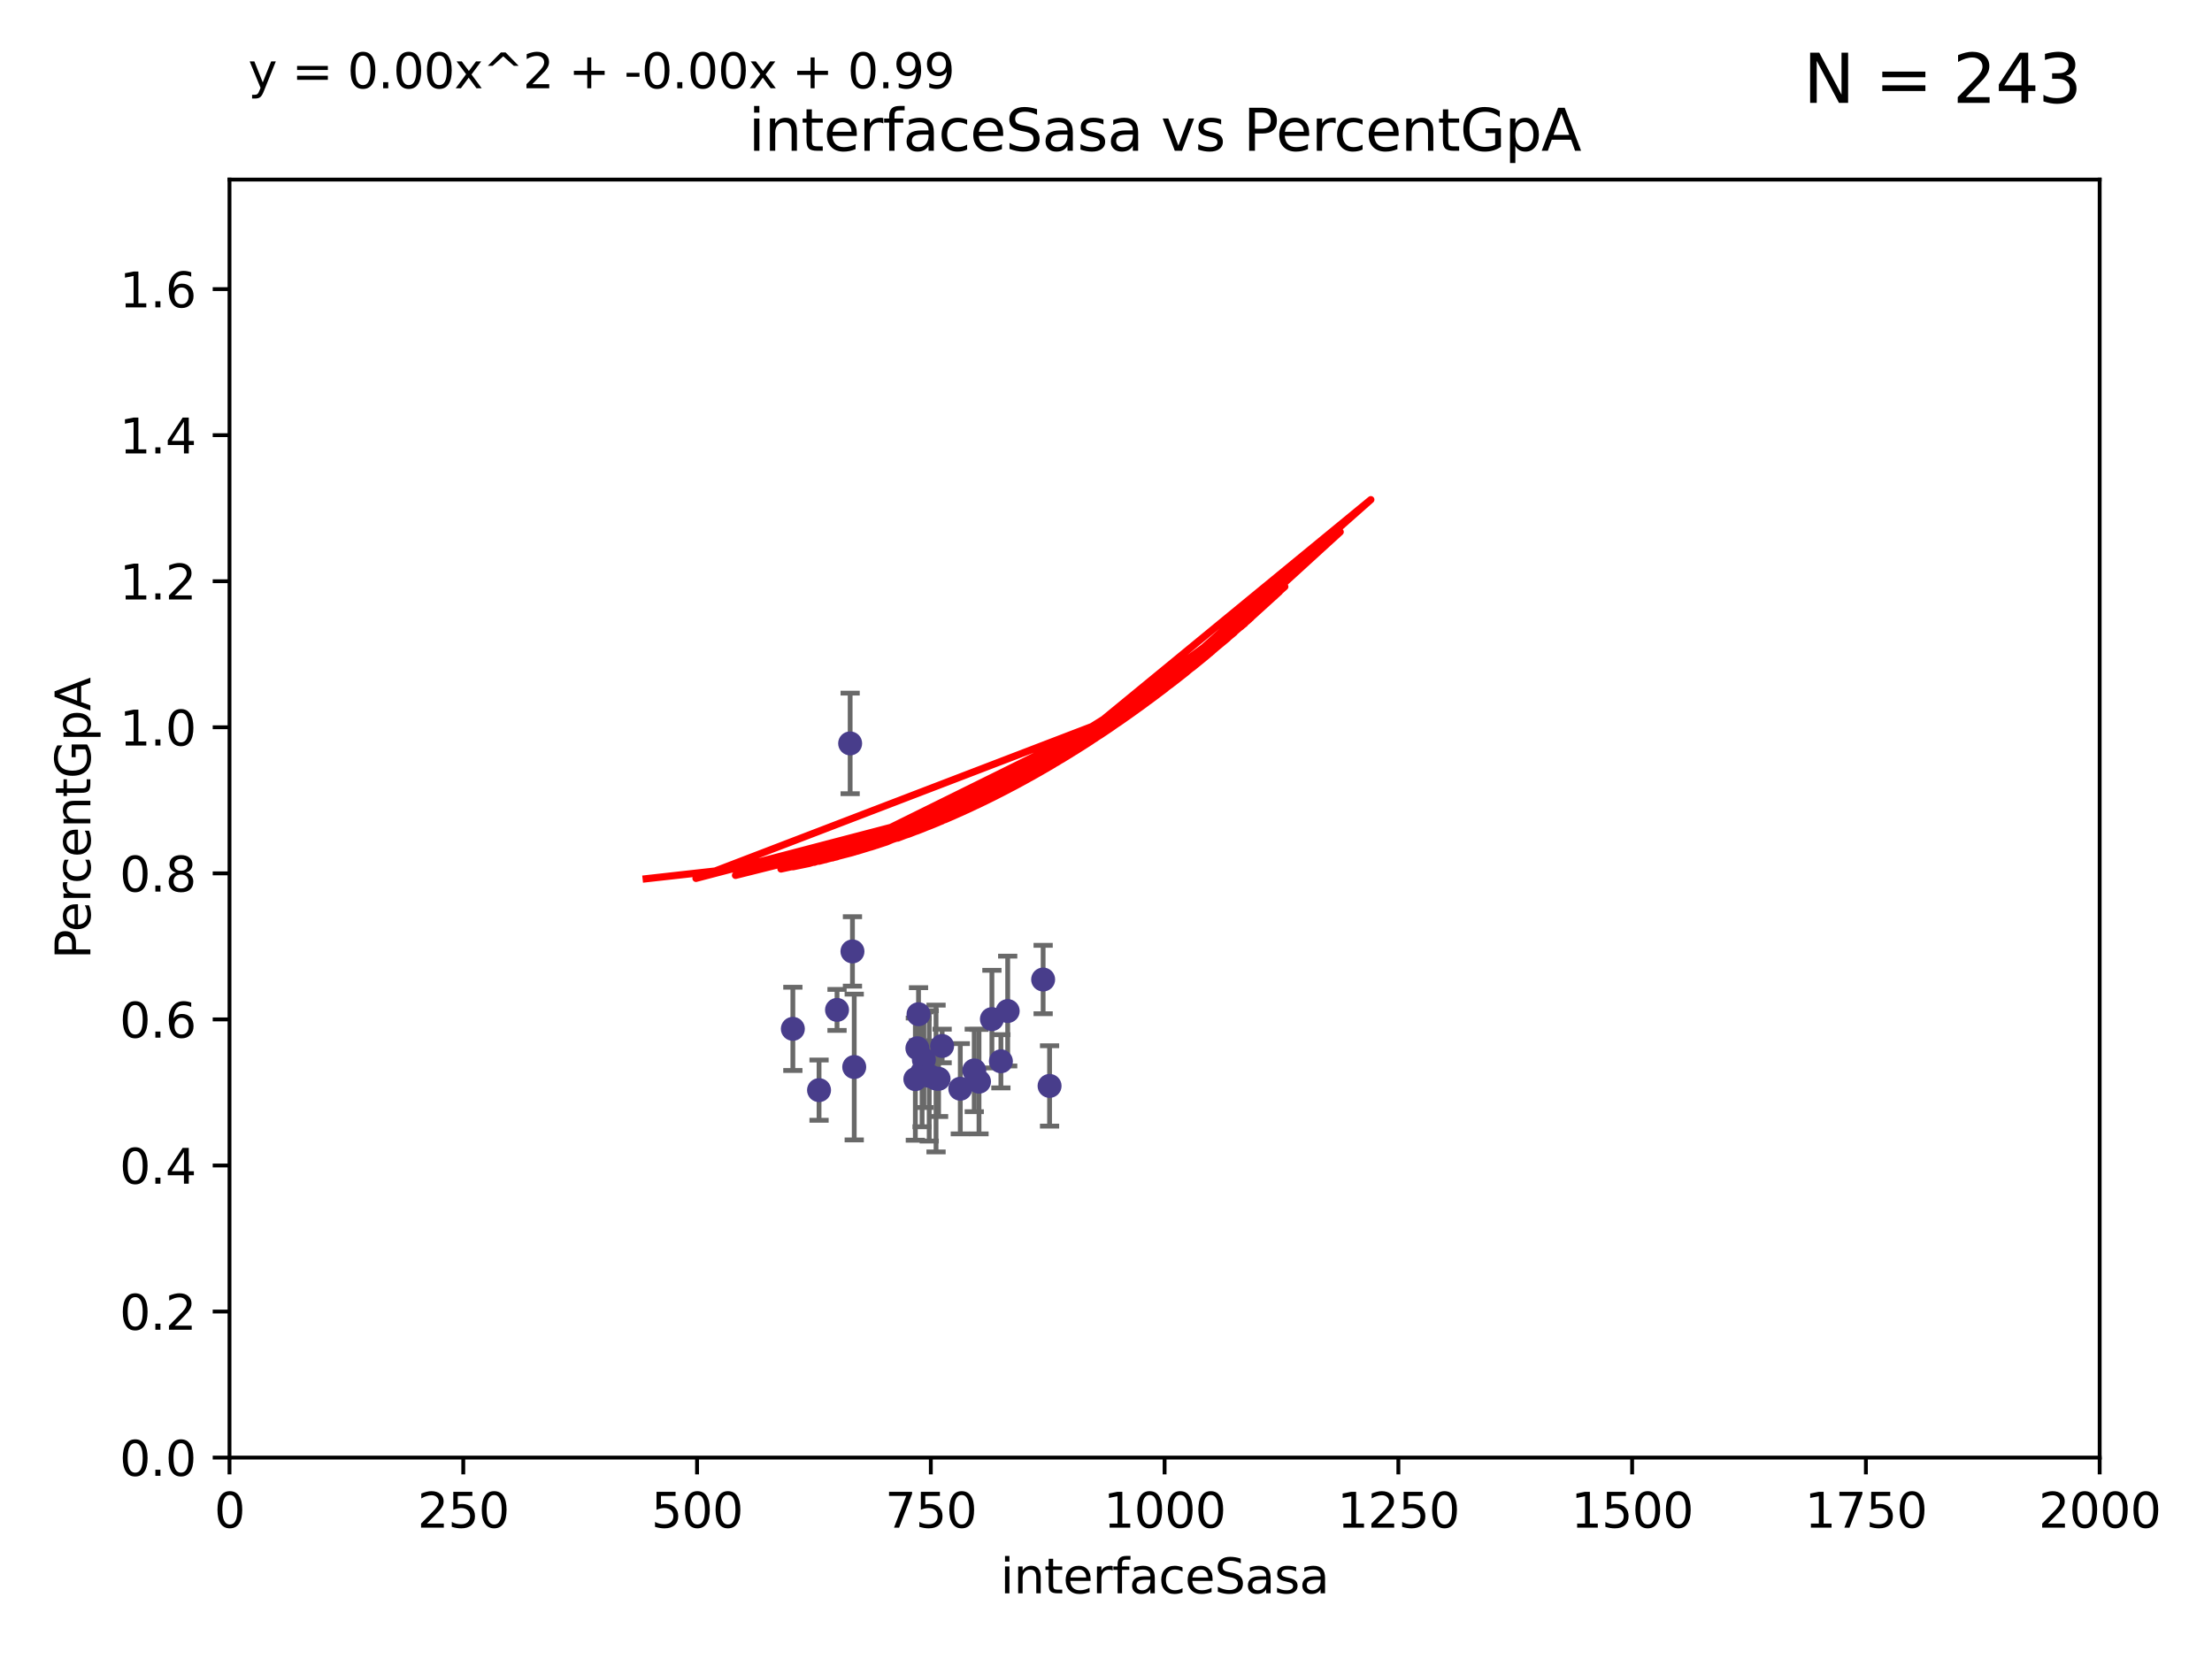 <?xml version="1.0" encoding="utf-8" standalone="no"?>
<!DOCTYPE svg PUBLIC "-//W3C//DTD SVG 1.1//EN"
  "http://www.w3.org/Graphics/SVG/1.1/DTD/svg11.dtd">
<svg xmlns:xlink="http://www.w3.org/1999/xlink" width="460.8pt" height="345.6pt" viewBox="0 0 460.8 345.6" xmlns="http://www.w3.org/2000/svg" version="1.1">
 <defs>
  <style type="text/css">*{stroke-linejoin: round; stroke-linecap: butt}</style>
 </defs>
 <g id="figure_1">
  <g id="patch_1">
   <path d="M 0 345.6 
L 460.8 345.6 
L 460.8 0 
L 0 0 
z
" style="fill: #ffffff"/>
  </g>
  <g id="axes_1">
   <g id="patch_2">
    <path d="M 47.81 303.64 
L 437.4 303.64 
L 437.4 37.411 
L 47.81 37.411 
z
" style="fill: #ffffff"/>
   </g>
   <g id="PathCollection_1">
    <defs>
     <path id="me2d3d211c8" d="M 0 1.118 
C 0.297 1.118 0.581 1 0.791 0.791 
C 1 0.581 1.118 0.297 1.118 0 
C 1.118 -0.297 1 -0.581 0.791 -0.791 
C 0.581 -1 0.297 -1.118 0 -1.118 
C -0.297 -1.118 -0.581 -1 -0.791 -0.791 
C -1 -0.581 -1.118 -0.297 -1.118 0 
C -1.118 0.297 -1 0.581 -0.791 0.791 
C -0.581 1 -0.297 1.118 0 1.118 
z
" style="stroke: #483d8b"/>
    </defs>
    <g clip-path="url(#pe4e5486b7f)">
     <use xlink:href="#me2d3d211c8" x="218.645" y="226.216" style="fill: #483d8b; stroke: #483d8b"/>
     <use xlink:href="#me2d3d211c8" x="209.922" y="210.619" style="fill: #483d8b; stroke: #483d8b"/>
     <use xlink:href="#me2d3d211c8" x="191.345" y="211.279" style="fill: #483d8b; stroke: #483d8b"/>
     <use xlink:href="#me2d3d211c8" x="208.504" y="221.086" style="fill: #483d8b; stroke: #483d8b"/>
     <use xlink:href="#me2d3d211c8" x="192.461" y="220.755" style="fill: #483d8b; stroke: #483d8b"/>
     <use xlink:href="#me2d3d211c8" x="217.305" y="204.051" style="fill: #483d8b; stroke: #483d8b"/>
     <use xlink:href="#me2d3d211c8" x="200.046" y="226.806" style="fill: #483d8b; stroke: #483d8b"/>
     <use xlink:href="#me2d3d211c8" x="177.951" y="222.28" style="fill: #483d8b; stroke: #483d8b"/>
     <use xlink:href="#me2d3d211c8" x="193.571" y="224.124" style="fill: #483d8b; stroke: #483d8b"/>
     <use xlink:href="#me2d3d211c8" x="206.632" y="212.298" style="fill: #483d8b; stroke: #483d8b"/>
     <use xlink:href="#me2d3d211c8" x="195.523" y="224.731" style="fill: #483d8b; stroke: #483d8b"/>
     <use xlink:href="#me2d3d211c8" x="196.263" y="217.896" style="fill: #483d8b; stroke: #483d8b"/>
     <use xlink:href="#me2d3d211c8" x="192.089" y="223.431" style="fill: #483d8b; stroke: #483d8b"/>
     <use xlink:href="#me2d3d211c8" x="170.622" y="227.097" style="fill: #483d8b; stroke: #483d8b"/>
     <use xlink:href="#me2d3d211c8" x="177.582" y="198.199" style="fill: #483d8b; stroke: #483d8b"/>
     <use xlink:href="#me2d3d211c8" x="202.956" y="222.99" style="fill: #483d8b; stroke: #483d8b"/>
     <use xlink:href="#me2d3d211c8" x="177.101" y="154.865" style="fill: #483d8b; stroke: #483d8b"/>
     <use xlink:href="#me2d3d211c8" x="190.684" y="224.801" style="fill: #483d8b; stroke: #483d8b"/>
     <use xlink:href="#me2d3d211c8" x="191.109" y="218.37" style="fill: #483d8b; stroke: #483d8b"/>
     <use xlink:href="#me2d3d211c8" x="165.166" y="214.328" style="fill: #483d8b; stroke: #483d8b"/>
     <use xlink:href="#me2d3d211c8" x="203.946" y="225.332" style="fill: #483d8b; stroke: #483d8b"/>
     <use xlink:href="#me2d3d211c8" x="174.368" y="210.38" style="fill: #483d8b; stroke: #483d8b"/>
     <use xlink:href="#me2d3d211c8" x="194.997" y="224.678" style="fill: #483d8b; stroke: #483d8b"/>
    </g>
   </g>
   <g id="matplotlib.axis_1">
    <g id="xtick_1">
     <g id="line2d_1">
      <defs>
       <path id="m8011dd0c6c" d="M 0 0 
L 0 3.5 
" style="stroke: #000000; stroke-width: 0.8"/>
      </defs>
      <g>
       <use xlink:href="#m8011dd0c6c" x="47.81" y="303.64" style="stroke: #000000; stroke-width: 0.8"/>
      </g>
     </g>
     <g id="text_1">
      <!-- 0 -->
      <g transform="translate(44.629 318.238)scale(0.1 -0.1)">
       <defs>
        <path id="DejaVuSans-30" d="M 2034 4250 
Q 1547 4250 1301 3770 
Q 1056 3291 1056 2328 
Q 1056 1369 1301 889 
Q 1547 409 2034 409 
Q 2525 409 2770 889 
Q 3016 1369 3016 2328 
Q 3016 3291 2770 3770 
Q 2525 4250 2034 4250 
z
M 2034 4750 
Q 2819 4750 3233 4129 
Q 3647 3509 3647 2328 
Q 3647 1150 3233 529 
Q 2819 -91 2034 -91 
Q 1250 -91 836 529 
Q 422 1150 422 2328 
Q 422 3509 836 4129 
Q 1250 4750 2034 4750 
z
" transform="scale(0.016)"/>
       </defs>
       <use xlink:href="#DejaVuSans-30"/>
      </g>
     </g>
    </g>
    <g id="xtick_2">
     <g id="line2d_2">
      <g>
       <use xlink:href="#m8011dd0c6c" x="96.509" y="303.64" style="stroke: #000000; stroke-width: 0.8"/>
      </g>
     </g>
     <g id="text_2">
      <!-- 250 -->
      <g transform="translate(86.965 318.238)scale(0.1 -0.1)">
       <defs>
        <path id="DejaVuSans-32" d="M 1228 531 
L 3431 531 
L 3431 0 
L 469 0 
L 469 531 
Q 828 903 1448 1529 
Q 2069 2156 2228 2338 
Q 2531 2678 2651 2914 
Q 2772 3150 2772 3378 
Q 2772 3750 2511 3984 
Q 2250 4219 1831 4219 
Q 1534 4219 1204 4116 
Q 875 4013 500 3803 
L 500 4441 
Q 881 4594 1212 4672 
Q 1544 4750 1819 4750 
Q 2544 4750 2975 4387 
Q 3406 4025 3406 3419 
Q 3406 3131 3298 2873 
Q 3191 2616 2906 2266 
Q 2828 2175 2409 1742 
Q 1991 1309 1228 531 
z
" transform="scale(0.016)"/>
        <path id="DejaVuSans-35" d="M 691 4666 
L 3169 4666 
L 3169 4134 
L 1269 4134 
L 1269 2991 
Q 1406 3038 1543 3061 
Q 1681 3084 1819 3084 
Q 2600 3084 3056 2656 
Q 3513 2228 3513 1497 
Q 3513 744 3044 326 
Q 2575 -91 1722 -91 
Q 1428 -91 1123 -41 
Q 819 9 494 109 
L 494 744 
Q 775 591 1075 516 
Q 1375 441 1709 441 
Q 2250 441 2565 725 
Q 2881 1009 2881 1497 
Q 2881 1984 2565 2268 
Q 2250 2553 1709 2553 
Q 1456 2553 1204 2497 
Q 953 2441 691 2322 
L 691 4666 
z
" transform="scale(0.016)"/>
       </defs>
       <use xlink:href="#DejaVuSans-32"/>
       <use xlink:href="#DejaVuSans-35" x="63.623"/>
       <use xlink:href="#DejaVuSans-30" x="127.246"/>
      </g>
     </g>
    </g>
    <g id="xtick_3">
     <g id="line2d_3">
      <g>
       <use xlink:href="#m8011dd0c6c" x="145.208" y="303.64" style="stroke: #000000; stroke-width: 0.8"/>
      </g>
     </g>
     <g id="text_3">
      <!-- 500 -->
      <g transform="translate(135.664 318.238)scale(0.1 -0.1)">
       <use xlink:href="#DejaVuSans-35"/>
       <use xlink:href="#DejaVuSans-30" x="63.623"/>
       <use xlink:href="#DejaVuSans-30" x="127.246"/>
      </g>
     </g>
    </g>
    <g id="xtick_4">
     <g id="line2d_4">
      <g>
       <use xlink:href="#m8011dd0c6c" x="193.906" y="303.64" style="stroke: #000000; stroke-width: 0.8"/>
      </g>
     </g>
     <g id="text_4">
      <!-- 750 -->
      <g transform="translate(184.363 318.238)scale(0.1 -0.1)">
       <defs>
        <path id="DejaVuSans-37" d="M 525 4666 
L 3525 4666 
L 3525 4397 
L 1831 0 
L 1172 0 
L 2766 4134 
L 525 4134 
L 525 4666 
z
" transform="scale(0.016)"/>
       </defs>
       <use xlink:href="#DejaVuSans-37"/>
       <use xlink:href="#DejaVuSans-35" x="63.623"/>
       <use xlink:href="#DejaVuSans-30" x="127.246"/>
      </g>
     </g>
    </g>
    <g id="xtick_5">
     <g id="line2d_5">
      <g>
       <use xlink:href="#m8011dd0c6c" x="242.605" y="303.64" style="stroke: #000000; stroke-width: 0.8"/>
      </g>
     </g>
     <g id="text_5">
      <!-- 1000 -->
      <g transform="translate(229.88 318.238)scale(0.1 -0.1)">
       <defs>
        <path id="DejaVuSans-31" d="M 794 531 
L 1825 531 
L 1825 4091 
L 703 3866 
L 703 4441 
L 1819 4666 
L 2450 4666 
L 2450 531 
L 3481 531 
L 3481 0 
L 794 0 
L 794 531 
z
" transform="scale(0.016)"/>
       </defs>
       <use xlink:href="#DejaVuSans-31"/>
       <use xlink:href="#DejaVuSans-30" x="63.623"/>
       <use xlink:href="#DejaVuSans-30" x="127.246"/>
       <use xlink:href="#DejaVuSans-30" x="190.869"/>
      </g>
     </g>
    </g>
    <g id="xtick_6">
     <g id="line2d_6">
      <g>
       <use xlink:href="#m8011dd0c6c" x="291.304" y="303.64" style="stroke: #000000; stroke-width: 0.8"/>
      </g>
     </g>
     <g id="text_6">
      <!-- 1250 -->
      <g transform="translate(278.579 318.238)scale(0.1 -0.1)">
       <use xlink:href="#DejaVuSans-31"/>
       <use xlink:href="#DejaVuSans-32" x="63.623"/>
       <use xlink:href="#DejaVuSans-35" x="127.246"/>
       <use xlink:href="#DejaVuSans-30" x="190.869"/>
      </g>
     </g>
    </g>
    <g id="xtick_7">
     <g id="line2d_7">
      <g>
       <use xlink:href="#m8011dd0c6c" x="340.002" y="303.64" style="stroke: #000000; stroke-width: 0.8"/>
      </g>
     </g>
     <g id="text_7">
      <!-- 1500 -->
      <g transform="translate(327.277 318.238)scale(0.1 -0.1)">
       <use xlink:href="#DejaVuSans-31"/>
       <use xlink:href="#DejaVuSans-35" x="63.623"/>
       <use xlink:href="#DejaVuSans-30" x="127.246"/>
       <use xlink:href="#DejaVuSans-30" x="190.869"/>
      </g>
     </g>
    </g>
    <g id="xtick_8">
     <g id="line2d_8">
      <g>
       <use xlink:href="#m8011dd0c6c" x="388.701" y="303.64" style="stroke: #000000; stroke-width: 0.8"/>
      </g>
     </g>
     <g id="text_8">
      <!-- 1750 -->
      <g transform="translate(375.976 318.238)scale(0.1 -0.1)">
       <use xlink:href="#DejaVuSans-31"/>
       <use xlink:href="#DejaVuSans-37" x="63.623"/>
       <use xlink:href="#DejaVuSans-35" x="127.246"/>
       <use xlink:href="#DejaVuSans-30" x="190.869"/>
      </g>
     </g>
    </g>
    <g id="xtick_9">
     <g id="line2d_9">
      <g>
       <use xlink:href="#m8011dd0c6c" x="437.4" y="303.64" style="stroke: #000000; stroke-width: 0.8"/>
      </g>
     </g>
     <g id="text_9">
      <!-- 2000 -->
      <g transform="translate(424.675 318.238)scale(0.1 -0.1)">
       <use xlink:href="#DejaVuSans-32"/>
       <use xlink:href="#DejaVuSans-30" x="63.623"/>
       <use xlink:href="#DejaVuSans-30" x="127.246"/>
       <use xlink:href="#DejaVuSans-30" x="190.869"/>
      </g>
     </g>
    </g>
    <g id="text_10">
     <!-- interfaceSasa -->
     <g transform="translate(208.398 331.917)scale(0.1 -0.1)">
      <defs>
       <path id="DejaVuSans-69" d="M 603 3500 
L 1178 3500 
L 1178 0 
L 603 0 
L 603 3500 
z
M 603 4863 
L 1178 4863 
L 1178 4134 
L 603 4134 
L 603 4863 
z
" transform="scale(0.016)"/>
       <path id="DejaVuSans-6e" d="M 3513 2113 
L 3513 0 
L 2938 0 
L 2938 2094 
Q 2938 2591 2744 2837 
Q 2550 3084 2163 3084 
Q 1697 3084 1428 2787 
Q 1159 2491 1159 1978 
L 1159 0 
L 581 0 
L 581 3500 
L 1159 3500 
L 1159 2956 
Q 1366 3272 1645 3428 
Q 1925 3584 2291 3584 
Q 2894 3584 3203 3211 
Q 3513 2838 3513 2113 
z
" transform="scale(0.016)"/>
       <path id="DejaVuSans-74" d="M 1172 4494 
L 1172 3500 
L 2356 3500 
L 2356 3053 
L 1172 3053 
L 1172 1153 
Q 1172 725 1289 603 
Q 1406 481 1766 481 
L 2356 481 
L 2356 0 
L 1766 0 
Q 1100 0 847 248 
Q 594 497 594 1153 
L 594 3053 
L 172 3053 
L 172 3500 
L 594 3500 
L 594 4494 
L 1172 4494 
z
" transform="scale(0.016)"/>
       <path id="DejaVuSans-65" d="M 3597 1894 
L 3597 1613 
L 953 1613 
Q 991 1019 1311 708 
Q 1631 397 2203 397 
Q 2534 397 2845 478 
Q 3156 559 3463 722 
L 3463 178 
Q 3153 47 2828 -22 
Q 2503 -91 2169 -91 
Q 1331 -91 842 396 
Q 353 884 353 1716 
Q 353 2575 817 3079 
Q 1281 3584 2069 3584 
Q 2775 3584 3186 3129 
Q 3597 2675 3597 1894 
z
M 3022 2063 
Q 3016 2534 2758 2815 
Q 2500 3097 2075 3097 
Q 1594 3097 1305 2825 
Q 1016 2553 972 2059 
L 3022 2063 
z
" transform="scale(0.016)"/>
       <path id="DejaVuSans-72" d="M 2631 2963 
Q 2534 3019 2420 3045 
Q 2306 3072 2169 3072 
Q 1681 3072 1420 2755 
Q 1159 2438 1159 1844 
L 1159 0 
L 581 0 
L 581 3500 
L 1159 3500 
L 1159 2956 
Q 1341 3275 1631 3429 
Q 1922 3584 2338 3584 
Q 2397 3584 2469 3576 
Q 2541 3569 2628 3553 
L 2631 2963 
z
" transform="scale(0.016)"/>
       <path id="DejaVuSans-66" d="M 2375 4863 
L 2375 4384 
L 1825 4384 
Q 1516 4384 1395 4259 
Q 1275 4134 1275 3809 
L 1275 3500 
L 2222 3500 
L 2222 3053 
L 1275 3053 
L 1275 0 
L 697 0 
L 697 3053 
L 147 3053 
L 147 3500 
L 697 3500 
L 697 3744 
Q 697 4328 969 4595 
Q 1241 4863 1831 4863 
L 2375 4863 
z
" transform="scale(0.016)"/>
       <path id="DejaVuSans-61" d="M 2194 1759 
Q 1497 1759 1228 1600 
Q 959 1441 959 1056 
Q 959 750 1161 570 
Q 1363 391 1709 391 
Q 2188 391 2477 730 
Q 2766 1069 2766 1631 
L 2766 1759 
L 2194 1759 
z
M 3341 1997 
L 3341 0 
L 2766 0 
L 2766 531 
Q 2569 213 2275 61 
Q 1981 -91 1556 -91 
Q 1019 -91 701 211 
Q 384 513 384 1019 
Q 384 1609 779 1909 
Q 1175 2209 1959 2209 
L 2766 2209 
L 2766 2266 
Q 2766 2663 2505 2880 
Q 2244 3097 1772 3097 
Q 1472 3097 1187 3025 
Q 903 2953 641 2809 
L 641 3341 
Q 956 3463 1253 3523 
Q 1550 3584 1831 3584 
Q 2591 3584 2966 3190 
Q 3341 2797 3341 1997 
z
" transform="scale(0.016)"/>
       <path id="DejaVuSans-63" d="M 3122 3366 
L 3122 2828 
Q 2878 2963 2633 3030 
Q 2388 3097 2138 3097 
Q 1578 3097 1268 2742 
Q 959 2388 959 1747 
Q 959 1106 1268 751 
Q 1578 397 2138 397 
Q 2388 397 2633 464 
Q 2878 531 3122 666 
L 3122 134 
Q 2881 22 2623 -34 
Q 2366 -91 2075 -91 
Q 1284 -91 818 406 
Q 353 903 353 1747 
Q 353 2603 823 3093 
Q 1294 3584 2113 3584 
Q 2378 3584 2631 3529 
Q 2884 3475 3122 3366 
z
" transform="scale(0.016)"/>
       <path id="DejaVuSans-53" d="M 3425 4513 
L 3425 3897 
Q 3066 4069 2747 4153 
Q 2428 4238 2131 4238 
Q 1616 4238 1336 4038 
Q 1056 3838 1056 3469 
Q 1056 3159 1242 3001 
Q 1428 2844 1947 2747 
L 2328 2669 
Q 3034 2534 3370 2195 
Q 3706 1856 3706 1288 
Q 3706 609 3251 259 
Q 2797 -91 1919 -91 
Q 1588 -91 1214 -16 
Q 841 59 441 206 
L 441 856 
Q 825 641 1194 531 
Q 1563 422 1919 422 
Q 2459 422 2753 634 
Q 3047 847 3047 1241 
Q 3047 1584 2836 1778 
Q 2625 1972 2144 2069 
L 1759 2144 
Q 1053 2284 737 2584 
Q 422 2884 422 3419 
Q 422 4038 858 4394 
Q 1294 4750 2059 4750 
Q 2388 4750 2728 4690 
Q 3069 4631 3425 4513 
z
" transform="scale(0.016)"/>
       <path id="DejaVuSans-73" d="M 2834 3397 
L 2834 2853 
Q 2591 2978 2328 3040 
Q 2066 3103 1784 3103 
Q 1356 3103 1142 2972 
Q 928 2841 928 2578 
Q 928 2378 1081 2264 
Q 1234 2150 1697 2047 
L 1894 2003 
Q 2506 1872 2764 1633 
Q 3022 1394 3022 966 
Q 3022 478 2636 193 
Q 2250 -91 1575 -91 
Q 1294 -91 989 -36 
Q 684 19 347 128 
L 347 722 
Q 666 556 975 473 
Q 1284 391 1588 391 
Q 1994 391 2212 530 
Q 2431 669 2431 922 
Q 2431 1156 2273 1281 
Q 2116 1406 1581 1522 
L 1381 1569 
Q 847 1681 609 1914 
Q 372 2147 372 2553 
Q 372 3047 722 3315 
Q 1072 3584 1716 3584 
Q 2034 3584 2315 3537 
Q 2597 3491 2834 3397 
z
" transform="scale(0.016)"/>
      </defs>
      <use xlink:href="#DejaVuSans-69"/>
      <use xlink:href="#DejaVuSans-6e" x="27.783"/>
      <use xlink:href="#DejaVuSans-74" x="91.162"/>
      <use xlink:href="#DejaVuSans-65" x="130.371"/>
      <use xlink:href="#DejaVuSans-72" x="191.895"/>
      <use xlink:href="#DejaVuSans-66" x="233.008"/>
      <use xlink:href="#DejaVuSans-61" x="268.213"/>
      <use xlink:href="#DejaVuSans-63" x="329.492"/>
      <use xlink:href="#DejaVuSans-65" x="384.473"/>
      <use xlink:href="#DejaVuSans-53" x="445.996"/>
      <use xlink:href="#DejaVuSans-61" x="509.473"/>
      <use xlink:href="#DejaVuSans-73" x="570.752"/>
      <use xlink:href="#DejaVuSans-61" x="622.852"/>
     </g>
    </g>
   </g>
   <g id="matplotlib.axis_2">
    <g id="ytick_1">
     <g id="line2d_10">
      <defs>
       <path id="mea8ae945b0" d="M 0 0 
L -3.5 0 
" style="stroke: #000000; stroke-width: 0.8"/>
      </defs>
      <g>
       <use xlink:href="#mea8ae945b0" x="47.81" y="303.64" style="stroke: #000000; stroke-width: 0.8"/>
      </g>
     </g>
     <g id="text_11">
      <!-- 0.0 -->
      <g transform="translate(24.907 307.439)scale(0.1 -0.1)">
       <defs>
        <path id="DejaVuSans-2e" d="M 684 794 
L 1344 794 
L 1344 0 
L 684 0 
L 684 794 
z
" transform="scale(0.016)"/>
       </defs>
       <use xlink:href="#DejaVuSans-30"/>
       <use xlink:href="#DejaVuSans-2e" x="63.623"/>
       <use xlink:href="#DejaVuSans-30" x="95.41"/>
      </g>
     </g>
    </g>
    <g id="ytick_2">
     <g id="line2d_11">
      <g>
       <use xlink:href="#mea8ae945b0" x="47.81" y="273.214" style="stroke: #000000; stroke-width: 0.8"/>
      </g>
     </g>
     <g id="text_12">
      <!-- 0.2 -->
      <g transform="translate(24.907 277.013)scale(0.1 -0.1)">
       <use xlink:href="#DejaVuSans-30"/>
       <use xlink:href="#DejaVuSans-2e" x="63.623"/>
       <use xlink:href="#DejaVuSans-32" x="95.41"/>
      </g>
     </g>
    </g>
    <g id="ytick_3">
     <g id="line2d_12">
      <g>
       <use xlink:href="#mea8ae945b0" x="47.81" y="242.788" style="stroke: #000000; stroke-width: 0.8"/>
      </g>
     </g>
     <g id="text_13">
      <!-- 0.4 -->
      <g transform="translate(24.907 246.587)scale(0.1 -0.1)">
       <defs>
        <path id="DejaVuSans-34" d="M 2419 4116 
L 825 1625 
L 2419 1625 
L 2419 4116 
z
M 2253 4666 
L 3047 4666 
L 3047 1625 
L 3713 1625 
L 3713 1100 
L 3047 1100 
L 3047 0 
L 2419 0 
L 2419 1100 
L 313 1100 
L 313 1709 
L 2253 4666 
z
" transform="scale(0.016)"/>
       </defs>
       <use xlink:href="#DejaVuSans-30"/>
       <use xlink:href="#DejaVuSans-2e" x="63.623"/>
       <use xlink:href="#DejaVuSans-34" x="95.41"/>
      </g>
     </g>
    </g>
    <g id="ytick_4">
     <g id="line2d_13">
      <g>
       <use xlink:href="#mea8ae945b0" x="47.81" y="212.362" style="stroke: #000000; stroke-width: 0.8"/>
      </g>
     </g>
     <g id="text_14">
      <!-- 0.6 -->
      <g transform="translate(24.907 216.161)scale(0.1 -0.1)">
       <defs>
        <path id="DejaVuSans-36" d="M 2113 2584 
Q 1688 2584 1439 2293 
Q 1191 2003 1191 1497 
Q 1191 994 1439 701 
Q 1688 409 2113 409 
Q 2538 409 2786 701 
Q 3034 994 3034 1497 
Q 3034 2003 2786 2293 
Q 2538 2584 2113 2584 
z
M 3366 4563 
L 3366 3988 
Q 3128 4100 2886 4159 
Q 2644 4219 2406 4219 
Q 1781 4219 1451 3797 
Q 1122 3375 1075 2522 
Q 1259 2794 1537 2939 
Q 1816 3084 2150 3084 
Q 2853 3084 3261 2657 
Q 3669 2231 3669 1497 
Q 3669 778 3244 343 
Q 2819 -91 2113 -91 
Q 1303 -91 875 529 
Q 447 1150 447 2328 
Q 447 3434 972 4092 
Q 1497 4750 2381 4750 
Q 2619 4750 2861 4703 
Q 3103 4656 3366 4563 
z
" transform="scale(0.016)"/>
       </defs>
       <use xlink:href="#DejaVuSans-30"/>
       <use xlink:href="#DejaVuSans-2e" x="63.623"/>
       <use xlink:href="#DejaVuSans-36" x="95.41"/>
      </g>
     </g>
    </g>
    <g id="ytick_5">
     <g id="line2d_14">
      <g>
       <use xlink:href="#mea8ae945b0" x="47.81" y="181.935" style="stroke: #000000; stroke-width: 0.8"/>
      </g>
     </g>
     <g id="text_15">
      <!-- 0.8 -->
      <g transform="translate(24.907 185.735)scale(0.1 -0.1)">
       <defs>
        <path id="DejaVuSans-38" d="M 2034 2216 
Q 1584 2216 1326 1975 
Q 1069 1734 1069 1313 
Q 1069 891 1326 650 
Q 1584 409 2034 409 
Q 2484 409 2743 651 
Q 3003 894 3003 1313 
Q 3003 1734 2745 1975 
Q 2488 2216 2034 2216 
z
M 1403 2484 
Q 997 2584 770 2862 
Q 544 3141 544 3541 
Q 544 4100 942 4425 
Q 1341 4750 2034 4750 
Q 2731 4750 3128 4425 
Q 3525 4100 3525 3541 
Q 3525 3141 3298 2862 
Q 3072 2584 2669 2484 
Q 3125 2378 3379 2068 
Q 3634 1759 3634 1313 
Q 3634 634 3220 271 
Q 2806 -91 2034 -91 
Q 1263 -91 848 271 
Q 434 634 434 1313 
Q 434 1759 690 2068 
Q 947 2378 1403 2484 
z
M 1172 3481 
Q 1172 3119 1398 2916 
Q 1625 2713 2034 2713 
Q 2441 2713 2670 2916 
Q 2900 3119 2900 3481 
Q 2900 3844 2670 4047 
Q 2441 4250 2034 4250 
Q 1625 4250 1398 4047 
Q 1172 3844 1172 3481 
z
" transform="scale(0.016)"/>
       </defs>
       <use xlink:href="#DejaVuSans-30"/>
       <use xlink:href="#DejaVuSans-2e" x="63.623"/>
       <use xlink:href="#DejaVuSans-38" x="95.41"/>
      </g>
     </g>
    </g>
    <g id="ytick_6">
     <g id="line2d_15">
      <g>
       <use xlink:href="#mea8ae945b0" x="47.81" y="151.509" style="stroke: #000000; stroke-width: 0.8"/>
      </g>
     </g>
     <g id="text_16">
      <!-- 1.0 -->
      <g transform="translate(24.907 155.308)scale(0.1 -0.1)">
       <use xlink:href="#DejaVuSans-31"/>
       <use xlink:href="#DejaVuSans-2e" x="63.623"/>
       <use xlink:href="#DejaVuSans-30" x="95.41"/>
      </g>
     </g>
    </g>
    <g id="ytick_7">
     <g id="line2d_16">
      <g>
       <use xlink:href="#mea8ae945b0" x="47.81" y="121.083" style="stroke: #000000; stroke-width: 0.8"/>
      </g>
     </g>
     <g id="text_17">
      <!-- 1.2 -->
      <g transform="translate(24.907 124.882)scale(0.1 -0.1)">
       <use xlink:href="#DejaVuSans-31"/>
       <use xlink:href="#DejaVuSans-2e" x="63.623"/>
       <use xlink:href="#DejaVuSans-32" x="95.41"/>
      </g>
     </g>
    </g>
    <g id="ytick_8">
     <g id="line2d_17">
      <g>
       <use xlink:href="#mea8ae945b0" x="47.81" y="90.657" style="stroke: #000000; stroke-width: 0.8"/>
      </g>
     </g>
     <g id="text_18">
      <!-- 1.4 -->
      <g transform="translate(24.907 94.456)scale(0.1 -0.1)">
       <use xlink:href="#DejaVuSans-31"/>
       <use xlink:href="#DejaVuSans-2e" x="63.623"/>
       <use xlink:href="#DejaVuSans-34" x="95.41"/>
      </g>
     </g>
    </g>
    <g id="ytick_9">
     <g id="line2d_18">
      <g>
       <use xlink:href="#mea8ae945b0" x="47.81" y="60.231" style="stroke: #000000; stroke-width: 0.8"/>
      </g>
     </g>
     <g id="text_19">
      <!-- 1.6 -->
      <g transform="translate(24.907 64.03)scale(0.1 -0.1)">
       <use xlink:href="#DejaVuSans-31"/>
       <use xlink:href="#DejaVuSans-2e" x="63.623"/>
       <use xlink:href="#DejaVuSans-36" x="95.41"/>
      </g>
     </g>
    </g>
    <g id="text_20">
     <!-- PercentGpA -->
     <g transform="translate(18.827 199.802)rotate(-90)scale(0.1 -0.1)">
      <defs>
       <path id="DejaVuSans-50" d="M 1259 4147 
L 1259 2394 
L 2053 2394 
Q 2494 2394 2734 2622 
Q 2975 2850 2975 3272 
Q 2975 3691 2734 3919 
Q 2494 4147 2053 4147 
L 1259 4147 
z
M 628 4666 
L 2053 4666 
Q 2838 4666 3239 4311 
Q 3641 3956 3641 3272 
Q 3641 2581 3239 2228 
Q 2838 1875 2053 1875 
L 1259 1875 
L 1259 0 
L 628 0 
L 628 4666 
z
" transform="scale(0.016)"/>
       <path id="DejaVuSans-47" d="M 3809 666 
L 3809 1919 
L 2778 1919 
L 2778 2438 
L 4434 2438 
L 4434 434 
Q 4069 175 3628 42 
Q 3188 -91 2688 -91 
Q 1594 -91 976 548 
Q 359 1188 359 2328 
Q 359 3472 976 4111 
Q 1594 4750 2688 4750 
Q 3144 4750 3555 4637 
Q 3966 4525 4313 4306 
L 4313 3634 
Q 3963 3931 3569 4081 
Q 3175 4231 2741 4231 
Q 1884 4231 1454 3753 
Q 1025 3275 1025 2328 
Q 1025 1384 1454 906 
Q 1884 428 2741 428 
Q 3075 428 3337 486 
Q 3600 544 3809 666 
z
" transform="scale(0.016)"/>
       <path id="DejaVuSans-70" d="M 1159 525 
L 1159 -1331 
L 581 -1331 
L 581 3500 
L 1159 3500 
L 1159 2969 
Q 1341 3281 1617 3432 
Q 1894 3584 2278 3584 
Q 2916 3584 3314 3078 
Q 3713 2572 3713 1747 
Q 3713 922 3314 415 
Q 2916 -91 2278 -91 
Q 1894 -91 1617 61 
Q 1341 213 1159 525 
z
M 3116 1747 
Q 3116 2381 2855 2742 
Q 2594 3103 2138 3103 
Q 1681 3103 1420 2742 
Q 1159 2381 1159 1747 
Q 1159 1113 1420 752 
Q 1681 391 2138 391 
Q 2594 391 2855 752 
Q 3116 1113 3116 1747 
z
" transform="scale(0.016)"/>
       <path id="DejaVuSans-41" d="M 2188 4044 
L 1331 1722 
L 3047 1722 
L 2188 4044 
z
M 1831 4666 
L 2547 4666 
L 4325 0 
L 3669 0 
L 3244 1197 
L 1141 1197 
L 716 0 
L 50 0 
L 1831 4666 
z
" transform="scale(0.016)"/>
      </defs>
      <use xlink:href="#DejaVuSans-50"/>
      <use xlink:href="#DejaVuSans-65" x="56.678"/>
      <use xlink:href="#DejaVuSans-72" x="118.201"/>
      <use xlink:href="#DejaVuSans-63" x="157.064"/>
      <use xlink:href="#DejaVuSans-65" x="212.045"/>
      <use xlink:href="#DejaVuSans-6e" x="273.568"/>
      <use xlink:href="#DejaVuSans-74" x="336.947"/>
      <use xlink:href="#DejaVuSans-47" x="376.156"/>
      <use xlink:href="#DejaVuSans-70" x="453.646"/>
      <use xlink:href="#DejaVuSans-41" x="517.123"/>
     </g>
    </g>
   </g>
   <g id="LineCollection_1">
    <path d="M 218.645 234.588 
L 218.645 217.844 
" clip-path="url(#pe4e5486b7f)" style="fill: none; stroke: #696969"/>
    <path d="M 209.922 222.059 
L 209.922 199.179 
" clip-path="url(#pe4e5486b7f)" style="fill: none; stroke: #696969"/>
    <path d="M 191.345 216.808 
L 191.345 205.749 
" clip-path="url(#pe4e5486b7f)" style="fill: none; stroke: #696969"/>
    <path d="M 208.504 226.628 
L 208.504 215.545 
" clip-path="url(#pe4e5486b7f)" style="fill: none; stroke: #696969"/>
    <path d="M 192.461 230.715 
L 192.461 210.794 
" clip-path="url(#pe4e5486b7f)" style="fill: none; stroke: #696969"/>
    <path d="M 217.305 211.173 
L 217.305 196.929 
" clip-path="url(#pe4e5486b7f)" style="fill: none; stroke: #696969"/>
    <path d="M 200.046 236.204 
L 200.046 217.409 
" clip-path="url(#pe4e5486b7f)" style="fill: none; stroke: #696969"/>
    <path d="M 177.951 237.466 
L 177.951 207.095 
" clip-path="url(#pe4e5486b7f)" style="fill: none; stroke: #696969"/>
    <path d="M 193.571 237.697 
L 193.571 210.551 
" clip-path="url(#pe4e5486b7f)" style="fill: none; stroke: #696969"/>
    <path d="M 206.632 222.467 
L 206.632 202.129 
" clip-path="url(#pe4e5486b7f)" style="fill: none; stroke: #696969"/>
    <path d="M 195.523 232.586 
L 195.523 216.875 
" clip-path="url(#pe4e5486b7f)" style="fill: none; stroke: #696969"/>
    <path d="M 196.263 221.394 
L 196.263 214.398 
" clip-path="url(#pe4e5486b7f)" style="fill: none; stroke: #696969"/>
    <path d="M 192.089 234.724 
L 192.089 212.139 
" clip-path="url(#pe4e5486b7f)" style="fill: none; stroke: #696969"/>
    <path d="M 170.622 233.374 
L 170.622 220.82 
" clip-path="url(#pe4e5486b7f)" style="fill: none; stroke: #696969"/>
    <path d="M 177.582 205.432 
L 177.582 190.966 
" clip-path="url(#pe4e5486b7f)" style="fill: none; stroke: #696969"/>
    <path d="M 202.956 231.589 
L 202.956 214.391 
" clip-path="url(#pe4e5486b7f)" style="fill: none; stroke: #696969"/>
    <path d="M 177.101 165.342 
L 177.101 144.389 
" clip-path="url(#pe4e5486b7f)" style="fill: none; stroke: #696969"/>
    <path d="M 190.684 237.526 
L 190.684 212.075 
" clip-path="url(#pe4e5486b7f)" style="fill: none; stroke: #696969"/>
    <path d="M 191.109 225.983 
L 191.109 210.757 
" clip-path="url(#pe4e5486b7f)" style="fill: none; stroke: #696969"/>
    <path d="M 165.166 223.002 
L 165.166 205.655 
" clip-path="url(#pe4e5486b7f)" style="fill: none; stroke: #696969"/>
    <path d="M 203.946 236.207 
L 203.946 214.457 
" clip-path="url(#pe4e5486b7f)" style="fill: none; stroke: #696969"/>
    <path d="M 174.368 214.649 
L 174.368 206.111 
" clip-path="url(#pe4e5486b7f)" style="fill: none; stroke: #696969"/>
    <path d="M 194.997 239.967 
L 194.997 209.389 
" clip-path="url(#pe4e5486b7f)" style="fill: none; stroke: #696969"/>
   </g>
   <g id="line2d_19">
    <defs>
     <path id="m76229bedd5" d="M 2 0 
L -2 -0 
" style="stroke: #696969"/>
    </defs>
    <g clip-path="url(#pe4e5486b7f)">
     <use xlink:href="#m76229bedd5" x="218.645" y="234.588" style="fill: #696969; stroke: #696969"/>
     <use xlink:href="#m76229bedd5" x="209.922" y="222.059" style="fill: #696969; stroke: #696969"/>
     <use xlink:href="#m76229bedd5" x="191.345" y="216.808" style="fill: #696969; stroke: #696969"/>
     <use xlink:href="#m76229bedd5" x="208.504" y="226.628" style="fill: #696969; stroke: #696969"/>
     <use xlink:href="#m76229bedd5" x="192.461" y="230.715" style="fill: #696969; stroke: #696969"/>
     <use xlink:href="#m76229bedd5" x="217.305" y="211.173" style="fill: #696969; stroke: #696969"/>
     <use xlink:href="#m76229bedd5" x="200.046" y="236.204" style="fill: #696969; stroke: #696969"/>
     <use xlink:href="#m76229bedd5" x="177.951" y="237.466" style="fill: #696969; stroke: #696969"/>
     <use xlink:href="#m76229bedd5" x="193.571" y="237.697" style="fill: #696969; stroke: #696969"/>
     <use xlink:href="#m76229bedd5" x="206.632" y="222.467" style="fill: #696969; stroke: #696969"/>
     <use xlink:href="#m76229bedd5" x="195.523" y="232.586" style="fill: #696969; stroke: #696969"/>
     <use xlink:href="#m76229bedd5" x="196.263" y="221.394" style="fill: #696969; stroke: #696969"/>
     <use xlink:href="#m76229bedd5" x="192.089" y="234.724" style="fill: #696969; stroke: #696969"/>
     <use xlink:href="#m76229bedd5" x="170.622" y="233.374" style="fill: #696969; stroke: #696969"/>
     <use xlink:href="#m76229bedd5" x="177.582" y="205.432" style="fill: #696969; stroke: #696969"/>
     <use xlink:href="#m76229bedd5" x="202.956" y="231.589" style="fill: #696969; stroke: #696969"/>
     <use xlink:href="#m76229bedd5" x="177.101" y="165.342" style="fill: #696969; stroke: #696969"/>
     <use xlink:href="#m76229bedd5" x="190.684" y="237.526" style="fill: #696969; stroke: #696969"/>
     <use xlink:href="#m76229bedd5" x="191.109" y="225.983" style="fill: #696969; stroke: #696969"/>
     <use xlink:href="#m76229bedd5" x="165.166" y="223.002" style="fill: #696969; stroke: #696969"/>
     <use xlink:href="#m76229bedd5" x="203.946" y="236.207" style="fill: #696969; stroke: #696969"/>
     <use xlink:href="#m76229bedd5" x="174.368" y="214.649" style="fill: #696969; stroke: #696969"/>
     <use xlink:href="#m76229bedd5" x="194.997" y="239.967" style="fill: #696969; stroke: #696969"/>
    </g>
   </g>
   <g id="line2d_20">
    <g clip-path="url(#pe4e5486b7f)">
     <use xlink:href="#m76229bedd5" x="218.645" y="217.844" style="fill: #696969; stroke: #696969"/>
     <use xlink:href="#m76229bedd5" x="209.922" y="199.179" style="fill: #696969; stroke: #696969"/>
     <use xlink:href="#m76229bedd5" x="191.345" y="205.749" style="fill: #696969; stroke: #696969"/>
     <use xlink:href="#m76229bedd5" x="208.504" y="215.545" style="fill: #696969; stroke: #696969"/>
     <use xlink:href="#m76229bedd5" x="192.461" y="210.794" style="fill: #696969; stroke: #696969"/>
     <use xlink:href="#m76229bedd5" x="217.305" y="196.929" style="fill: #696969; stroke: #696969"/>
     <use xlink:href="#m76229bedd5" x="200.046" y="217.409" style="fill: #696969; stroke: #696969"/>
     <use xlink:href="#m76229bedd5" x="177.951" y="207.095" style="fill: #696969; stroke: #696969"/>
     <use xlink:href="#m76229bedd5" x="193.571" y="210.551" style="fill: #696969; stroke: #696969"/>
     <use xlink:href="#m76229bedd5" x="206.632" y="202.129" style="fill: #696969; stroke: #696969"/>
     <use xlink:href="#m76229bedd5" x="195.523" y="216.875" style="fill: #696969; stroke: #696969"/>
     <use xlink:href="#m76229bedd5" x="196.263" y="214.398" style="fill: #696969; stroke: #696969"/>
     <use xlink:href="#m76229bedd5" x="192.089" y="212.139" style="fill: #696969; stroke: #696969"/>
     <use xlink:href="#m76229bedd5" x="170.622" y="220.82" style="fill: #696969; stroke: #696969"/>
     <use xlink:href="#m76229bedd5" x="177.582" y="190.966" style="fill: #696969; stroke: #696969"/>
     <use xlink:href="#m76229bedd5" x="202.956" y="214.391" style="fill: #696969; stroke: #696969"/>
     <use xlink:href="#m76229bedd5" x="177.101" y="144.389" style="fill: #696969; stroke: #696969"/>
     <use xlink:href="#m76229bedd5" x="190.684" y="212.075" style="fill: #696969; stroke: #696969"/>
     <use xlink:href="#m76229bedd5" x="191.109" y="210.757" style="fill: #696969; stroke: #696969"/>
     <use xlink:href="#m76229bedd5" x="165.166" y="205.655" style="fill: #696969; stroke: #696969"/>
     <use xlink:href="#m76229bedd5" x="203.946" y="214.457" style="fill: #696969; stroke: #696969"/>
     <use xlink:href="#m76229bedd5" x="174.368" y="206.111" style="fill: #696969; stroke: #696969"/>
     <use xlink:href="#m76229bedd5" x="194.997" y="209.389" style="fill: #696969; stroke: #696969"/>
    </g>
   </g>
   <g id="line2d_21">
    <path d="M 258.839 130.256 
L 235.476 148.833 
L 265.53 124.198 
L 234.098 149.803 
L 241.054 144.761 
L 222.751 157.265 
L 231.145 151.836 
L 225.86 155.314 
L 242.554 143.627 
L 234.714 149.371 
L 259.932 129.289 
L 239.502 145.917 
L 242.845 143.406 
L 208.925 165.081 
L 258.5 130.554 
L 266.512 123.281 
L 211.757 163.594 
L 216.635 160.896 
L 237.846 147.131 
L 244.935 141.794 
L 233.539 150.193 
L 244.508 142.126 
L 267.65 122.211 
L 250.675 137.203 
L 214.648 162.016 
L 224.368 156.26 
L 233.3 150.359 
L 222.161 157.627 
L 194.329 171.81 
L 221.458 158.056 
L 243.959 142.551 
L 226.133 155.14 
L 238.226 146.854 
L 245.585 141.286 
L 257.131 131.75 
L 244.888 141.831 
L 247.161 140.042 
L 279.188 110.813 
L 236.422 148.158 
L 242.482 143.682 
L 235.828 148.582 
L 221.45 158.06 
L 231.733 151.436 
L 226.558 154.867 
L 238.82 146.419 
L 200.806 169.017 
L 223.131 157.031 
L 260.277 128.982 
L 251.287 136.699 
L 214.167 162.283 
L 251.201 136.77 
L 248.492 138.978 
L 225.177 155.75 
L 226.975 154.598 
L 201.856 168.535 
L 240.928 144.856 
L 223.897 156.555 
L 226.614 154.831 
L 198.385 170.097 
L 225.446 155.579 
L 210.935 164.032 
L 214.128 162.304 
L 233.81 150.004 
L 240.527 145.156 
L 233.475 150.237 
L 216.929 160.727 
L 230.29 152.413 
L 244.715 141.966 
L 218.885 159.592 
L 226.597 154.842 
L 197.048 170.675 
L 200.86 168.992 
L 217.42 160.445 
L 235.941 148.502 
L 220.25 158.783 
L 202.401 168.282 
L 222.518 157.409 
L 203.96 167.545 
L 194.296 171.823 
L 231.12 151.853 
L 229.119 153.194 
L 237.649 147.273 
L 231.256 151.761 
L 250.183 137.606 
L 213.316 162.751 
L 207.351 165.882 
L 195.114 171.488 
L 182.088 176.247 
L 242.291 143.827 
L 204.848 167.118 
L 206.946 166.085 
L 213.44 162.683 
L 245.901 141.038 
L 196.853 170.758 
L 233.033 150.544 
L 285.569 104.09 
L 215.957 161.281 
L 249.228 138.383 
L 222.039 157.702 
L 235.02 149.155 
L 189.216 173.797 
L 194.641 171.682 
L 202.173 168.388 
L 191.75 172.836 
L 215.312 161.645 
L 203.704 167.667 
L 181.402 176.463 
L 184.761 175.372 
L 212.786 163.04 
L 206.936 166.09 
L 211.436 163.766 
L 233.876 149.958 
L 214.562 162.064 
L 246.818 140.314 
L 198.821 169.905 
L 182.439 176.136 
L 213.156 162.838 
L 240.975 144.821 
L 194.076 171.913 
L 222.113 157.657 
L 171.039 179.309 
L 230.982 151.947 
L 194.235 171.848 
L 240.357 145.283 
L 171.963 179.087 
L 200.726 169.053 
L 245.309 141.503 
L 215.692 161.431 
L 231.239 151.773 
L 204.043 167.505 
L 228.237 153.776 
L 212.201 163.356 
L 230.017 152.595 
L 221.458 158.056 
L 211.804 163.569 
L 204.275 167.394 
L 212.776 163.045 
L 224.209 156.36 
L 224.057 156.455 
L 231.445 151.632 
L 218.645 159.733 
L 260.569 128.722 
L 209.229 164.924 
L 235.322 148.942 
L 255.742 132.949 
L 246.594 140.492 
L 201.453 168.721 
L 244.68 141.993 
L 229.408 153.002 
L 248.803 138.726 
L 206.469 166.323 
L 215.692 161.431 
L 230.787 152.078 
L 193.935 171.969 
L 211.525 163.718 
L 236.683 147.971 
L 204.519 167.277 
L 184.453 175.476 
L 209.922 164.564 
L 206.956 166.08 
L 240.862 144.906 
L 191.345 172.993 
L 203.654 167.691 
L 218.404 159.874 
L 169.625 179.636 
L 201.694 168.61 
L 189.601 173.654 
L 178.551 177.325 
L 182.92 175.981 
L 227.327 154.37 
L 224.185 156.374 
L 214.944 161.851 
L 215.33 161.635 
L 208.504 165.297 
L 231.172 151.817 
L 245.848 141.08 
L 195.165 171.467 
L 221.254 158.18 
L 192.461 172.558 
L 153.217 182.359 
L 207.435 165.84 
L 218.211 159.987 
L 212.203 163.355 
L 191.004 173.124 
L 195.344 171.392 
L 219.44 159.265 
L 210.004 164.521 
L 200.046 169.36 
L 208.557 165.27 
L 191.752 172.835 
L 203.015 167.994 
L 177.951 177.499 
L 193.571 172.116 
L 206.632 166.241 
L 239.465 145.944 
L 226.307 155.029 
L 201.345 168.77 
L 252.462 135.724 
L 195.523 171.318 
L 187.034 174.587 
L 196.263 171.008 
L 252.125 136.005 
L 198.581 170.011 
L 192.089 172.704 
L 181.445 176.45 
L 182.201 176.212 
L 170.622 179.407 
L 177.582 177.604 
L 203.566 167.733 
L 173.402 178.729 
L 219.479 159.242 
L 177.101 177.74 
L 223.521 156.789 
L 168.577 179.869 
L 191.109 173.084 
L 168.577 179.869 
L 165.166 180.571 
L 203.946 167.552 
L 144.987 182.981 
L 237.143 147.64 
L 174.368 178.481 
L 162.692 181.028 
L 194.997 171.536 
L 217.753 160.253 
L 173.48 178.71 
L 134.613 183.057 
L 134.613 183.057 
" clip-path="url(#pe4e5486b7f)" style="fill: none; stroke: #ff0000; stroke-width: 1.5; stroke-linecap: square"/>
   </g>
   <g id="line2d_22">
    <defs>
     <path id="m7862cee32a" d="M 0 2 
C 0.53 2 1.039 1.789 1.414 1.414 
C 1.789 1.039 2 0.53 2 0 
C 2 -0.53 1.789 -1.039 1.414 -1.414 
C 1.039 -1.789 0.53 -2 0 -2 
C -0.53 -2 -1.039 -1.789 -1.414 -1.414 
C -1.789 -1.039 -2 -0.53 -2 0 
C -2 0.53 -1.789 1.039 -1.414 1.414 
C -1.039 1.789 -0.53 2 0 2 
z
" style="stroke: #483d8b"/>
    </defs>
    <g clip-path="url(#pe4e5486b7f)">
     <use xlink:href="#m7862cee32a" x="218.645" y="226.216" style="fill: #483d8b; stroke: #483d8b"/>
     <use xlink:href="#m7862cee32a" x="209.922" y="210.619" style="fill: #483d8b; stroke: #483d8b"/>
     <use xlink:href="#m7862cee32a" x="191.345" y="211.279" style="fill: #483d8b; stroke: #483d8b"/>
     <use xlink:href="#m7862cee32a" x="208.504" y="221.086" style="fill: #483d8b; stroke: #483d8b"/>
     <use xlink:href="#m7862cee32a" x="192.461" y="220.755" style="fill: #483d8b; stroke: #483d8b"/>
     <use xlink:href="#m7862cee32a" x="217.305" y="204.051" style="fill: #483d8b; stroke: #483d8b"/>
     <use xlink:href="#m7862cee32a" x="200.046" y="226.806" style="fill: #483d8b; stroke: #483d8b"/>
     <use xlink:href="#m7862cee32a" x="177.951" y="222.28" style="fill: #483d8b; stroke: #483d8b"/>
     <use xlink:href="#m7862cee32a" x="193.571" y="224.124" style="fill: #483d8b; stroke: #483d8b"/>
     <use xlink:href="#m7862cee32a" x="206.632" y="212.298" style="fill: #483d8b; stroke: #483d8b"/>
     <use xlink:href="#m7862cee32a" x="195.523" y="224.731" style="fill: #483d8b; stroke: #483d8b"/>
     <use xlink:href="#m7862cee32a" x="196.263" y="217.896" style="fill: #483d8b; stroke: #483d8b"/>
     <use xlink:href="#m7862cee32a" x="192.089" y="223.431" style="fill: #483d8b; stroke: #483d8b"/>
     <use xlink:href="#m7862cee32a" x="170.622" y="227.097" style="fill: #483d8b; stroke: #483d8b"/>
     <use xlink:href="#m7862cee32a" x="177.582" y="198.199" style="fill: #483d8b; stroke: #483d8b"/>
     <use xlink:href="#m7862cee32a" x="202.956" y="222.99" style="fill: #483d8b; stroke: #483d8b"/>
     <use xlink:href="#m7862cee32a" x="177.101" y="154.865" style="fill: #483d8b; stroke: #483d8b"/>
     <use xlink:href="#m7862cee32a" x="190.684" y="224.801" style="fill: #483d8b; stroke: #483d8b"/>
     <use xlink:href="#m7862cee32a" x="191.109" y="218.37" style="fill: #483d8b; stroke: #483d8b"/>
     <use xlink:href="#m7862cee32a" x="165.166" y="214.328" style="fill: #483d8b; stroke: #483d8b"/>
     <use xlink:href="#m7862cee32a" x="203.946" y="225.332" style="fill: #483d8b; stroke: #483d8b"/>
     <use xlink:href="#m7862cee32a" x="174.368" y="210.38" style="fill: #483d8b; stroke: #483d8b"/>
     <use xlink:href="#m7862cee32a" x="194.997" y="224.678" style="fill: #483d8b; stroke: #483d8b"/>
    </g>
   </g>
   <g id="patch_3">
    <path d="M 47.81 303.64 
L 47.81 37.411 
" style="fill: none; stroke: #000000; stroke-width: 0.8; stroke-linejoin: miter; stroke-linecap: square"/>
   </g>
   <g id="patch_4">
    <path d="M 437.4 303.64 
L 437.4 37.411 
" style="fill: none; stroke: #000000; stroke-width: 0.8; stroke-linejoin: miter; stroke-linecap: square"/>
   </g>
   <g id="patch_5">
    <path d="M 47.81 303.64 
L 437.4 303.64 
" style="fill: none; stroke: #000000; stroke-width: 0.8; stroke-linejoin: miter; stroke-linecap: square"/>
   </g>
   <g id="patch_6">
    <path d="M 47.81 37.411 
L 437.4 37.411 
" style="fill: none; stroke: #000000; stroke-width: 0.8; stroke-linejoin: miter; stroke-linecap: square"/>
   </g>
   <g id="text_21">
    <!-- N = 243 -->
    <g transform="translate(375.678 21.426)scale(0.14 -0.14)">
     <defs>
      <path id="DejaVuSans-4e" d="M 628 4666 
L 1478 4666 
L 3547 763 
L 3547 4666 
L 4159 4666 
L 4159 0 
L 3309 0 
L 1241 3903 
L 1241 0 
L 628 0 
L 628 4666 
z
" transform="scale(0.016)"/>
      <path id="DejaVuSans-20" transform="scale(0.016)"/>
      <path id="DejaVuSans-3d" d="M 678 2906 
L 4684 2906 
L 4684 2381 
L 678 2381 
L 678 2906 
z
M 678 1631 
L 4684 1631 
L 4684 1100 
L 678 1100 
L 678 1631 
z
" transform="scale(0.016)"/>
      <path id="DejaVuSans-33" d="M 2597 2516 
Q 3050 2419 3304 2112 
Q 3559 1806 3559 1356 
Q 3559 666 3084 287 
Q 2609 -91 1734 -91 
Q 1441 -91 1130 -33 
Q 819 25 488 141 
L 488 750 
Q 750 597 1062 519 
Q 1375 441 1716 441 
Q 2309 441 2620 675 
Q 2931 909 2931 1356 
Q 2931 1769 2642 2001 
Q 2353 2234 1838 2234 
L 1294 2234 
L 1294 2753 
L 1863 2753 
Q 2328 2753 2575 2939 
Q 2822 3125 2822 3475 
Q 2822 3834 2567 4026 
Q 2313 4219 1838 4219 
Q 1578 4219 1281 4162 
Q 984 4106 628 3988 
L 628 4550 
Q 988 4650 1302 4700 
Q 1616 4750 1894 4750 
Q 2613 4750 3031 4423 
Q 3450 4097 3450 3541 
Q 3450 3153 3228 2886 
Q 3006 2619 2597 2516 
z
" transform="scale(0.016)"/>
     </defs>
     <use xlink:href="#DejaVuSans-4e"/>
     <use xlink:href="#DejaVuSans-20" x="74.805"/>
     <use xlink:href="#DejaVuSans-3d" x="106.592"/>
     <use xlink:href="#DejaVuSans-20" x="190.381"/>
     <use xlink:href="#DejaVuSans-32" x="222.168"/>
     <use xlink:href="#DejaVuSans-34" x="285.791"/>
     <use xlink:href="#DejaVuSans-33" x="349.414"/>
    </g>
   </g>
   <g id="text_22">
    <!-- y = 0.00x^2 + -0.00x + 0.99 -->
    <g transform="translate(51.706 18.387)scale(0.1 -0.1)">
     <defs>
      <path id="DejaVuSans-79" d="M 2059 -325 
Q 1816 -950 1584 -1140 
Q 1353 -1331 966 -1331 
L 506 -1331 
L 506 -850 
L 844 -850 
Q 1081 -850 1212 -737 
Q 1344 -625 1503 -206 
L 1606 56 
L 191 3500 
L 800 3500 
L 1894 763 
L 2988 3500 
L 3597 3500 
L 2059 -325 
z
" transform="scale(0.016)"/>
      <path id="DejaVuSans-78" d="M 3513 3500 
L 2247 1797 
L 3578 0 
L 2900 0 
L 1881 1375 
L 863 0 
L 184 0 
L 1544 1831 
L 300 3500 
L 978 3500 
L 1906 2253 
L 2834 3500 
L 3513 3500 
z
" transform="scale(0.016)"/>
      <path id="DejaVuSans-5e" d="M 2988 4666 
L 4684 2925 
L 4056 2925 
L 2681 4159 
L 1306 2925 
L 678 2925 
L 2375 4666 
L 2988 4666 
z
" transform="scale(0.016)"/>
      <path id="DejaVuSans-2b" d="M 2944 4013 
L 2944 2272 
L 4684 2272 
L 4684 1741 
L 2944 1741 
L 2944 0 
L 2419 0 
L 2419 1741 
L 678 1741 
L 678 2272 
L 2419 2272 
L 2419 4013 
L 2944 4013 
z
" transform="scale(0.016)"/>
      <path id="DejaVuSans-2d" d="M 313 2009 
L 1997 2009 
L 1997 1497 
L 313 1497 
L 313 2009 
z
" transform="scale(0.016)"/>
      <path id="DejaVuSans-39" d="M 703 97 
L 703 672 
Q 941 559 1184 500 
Q 1428 441 1663 441 
Q 2288 441 2617 861 
Q 2947 1281 2994 2138 
Q 2813 1869 2534 1725 
Q 2256 1581 1919 1581 
Q 1219 1581 811 2004 
Q 403 2428 403 3163 
Q 403 3881 828 4315 
Q 1253 4750 1959 4750 
Q 2769 4750 3195 4129 
Q 3622 3509 3622 2328 
Q 3622 1225 3098 567 
Q 2575 -91 1691 -91 
Q 1453 -91 1209 -44 
Q 966 3 703 97 
z
M 1959 2075 
Q 2384 2075 2632 2365 
Q 2881 2656 2881 3163 
Q 2881 3666 2632 3958 
Q 2384 4250 1959 4250 
Q 1534 4250 1286 3958 
Q 1038 3666 1038 3163 
Q 1038 2656 1286 2365 
Q 1534 2075 1959 2075 
z
" transform="scale(0.016)"/>
     </defs>
     <use xlink:href="#DejaVuSans-79"/>
     <use xlink:href="#DejaVuSans-20" x="59.18"/>
     <use xlink:href="#DejaVuSans-3d" x="90.967"/>
     <use xlink:href="#DejaVuSans-20" x="174.756"/>
     <use xlink:href="#DejaVuSans-30" x="206.543"/>
     <use xlink:href="#DejaVuSans-2e" x="270.166"/>
     <use xlink:href="#DejaVuSans-30" x="301.953"/>
     <use xlink:href="#DejaVuSans-30" x="365.576"/>
     <use xlink:href="#DejaVuSans-78" x="429.199"/>
     <use xlink:href="#DejaVuSans-5e" x="488.379"/>
     <use xlink:href="#DejaVuSans-32" x="572.168"/>
     <use xlink:href="#DejaVuSans-20" x="635.791"/>
     <use xlink:href="#DejaVuSans-2b" x="667.578"/>
     <use xlink:href="#DejaVuSans-20" x="751.367"/>
     <use xlink:href="#DejaVuSans-2d" x="783.154"/>
     <use xlink:href="#DejaVuSans-30" x="819.238"/>
     <use xlink:href="#DejaVuSans-2e" x="882.861"/>
     <use xlink:href="#DejaVuSans-30" x="914.648"/>
     <use xlink:href="#DejaVuSans-30" x="978.271"/>
     <use xlink:href="#DejaVuSans-78" x="1041.895"/>
     <use xlink:href="#DejaVuSans-20" x="1101.074"/>
     <use xlink:href="#DejaVuSans-2b" x="1132.861"/>
     <use xlink:href="#DejaVuSans-20" x="1216.65"/>
     <use xlink:href="#DejaVuSans-30" x="1248.438"/>
     <use xlink:href="#DejaVuSans-2e" x="1312.061"/>
     <use xlink:href="#DejaVuSans-39" x="1343.848"/>
     <use xlink:href="#DejaVuSans-39" x="1407.471"/>
    </g>
   </g>
   <g id="text_23">
    <!-- interfaceSasa vs PercentGpA -->
    <g transform="translate(155.934 31.411)scale(0.12 -0.12)">
     <defs>
      <path id="DejaVuSans-76" d="M 191 3500 
L 800 3500 
L 1894 563 
L 2988 3500 
L 3597 3500 
L 2284 0 
L 1503 0 
L 191 3500 
z
" transform="scale(0.016)"/>
     </defs>
     <use xlink:href="#DejaVuSans-69"/>
     <use xlink:href="#DejaVuSans-6e" x="27.783"/>
     <use xlink:href="#DejaVuSans-74" x="91.162"/>
     <use xlink:href="#DejaVuSans-65" x="130.371"/>
     <use xlink:href="#DejaVuSans-72" x="191.895"/>
     <use xlink:href="#DejaVuSans-66" x="233.008"/>
     <use xlink:href="#DejaVuSans-61" x="268.213"/>
     <use xlink:href="#DejaVuSans-63" x="329.492"/>
     <use xlink:href="#DejaVuSans-65" x="384.473"/>
     <use xlink:href="#DejaVuSans-53" x="445.996"/>
     <use xlink:href="#DejaVuSans-61" x="509.473"/>
     <use xlink:href="#DejaVuSans-73" x="570.752"/>
     <use xlink:href="#DejaVuSans-61" x="622.852"/>
     <use xlink:href="#DejaVuSans-20" x="684.131"/>
     <use xlink:href="#DejaVuSans-76" x="715.918"/>
     <use xlink:href="#DejaVuSans-73" x="775.098"/>
     <use xlink:href="#DejaVuSans-20" x="827.197"/>
     <use xlink:href="#DejaVuSans-50" x="858.984"/>
     <use xlink:href="#DejaVuSans-65" x="915.662"/>
     <use xlink:href="#DejaVuSans-72" x="977.186"/>
     <use xlink:href="#DejaVuSans-63" x="1016.049"/>
     <use xlink:href="#DejaVuSans-65" x="1071.029"/>
     <use xlink:href="#DejaVuSans-6e" x="1132.553"/>
     <use xlink:href="#DejaVuSans-74" x="1195.932"/>
     <use xlink:href="#DejaVuSans-47" x="1235.141"/>
     <use xlink:href="#DejaVuSans-70" x="1312.631"/>
     <use xlink:href="#DejaVuSans-41" x="1376.107"/>
    </g>
   </g>
  </g>
 </g>
 <defs>
  <clipPath id="pe4e5486b7f">
   <rect x="47.81" y="37.411" width="389.59" height="266.229"/>
  </clipPath>
 </defs>
</svg>
